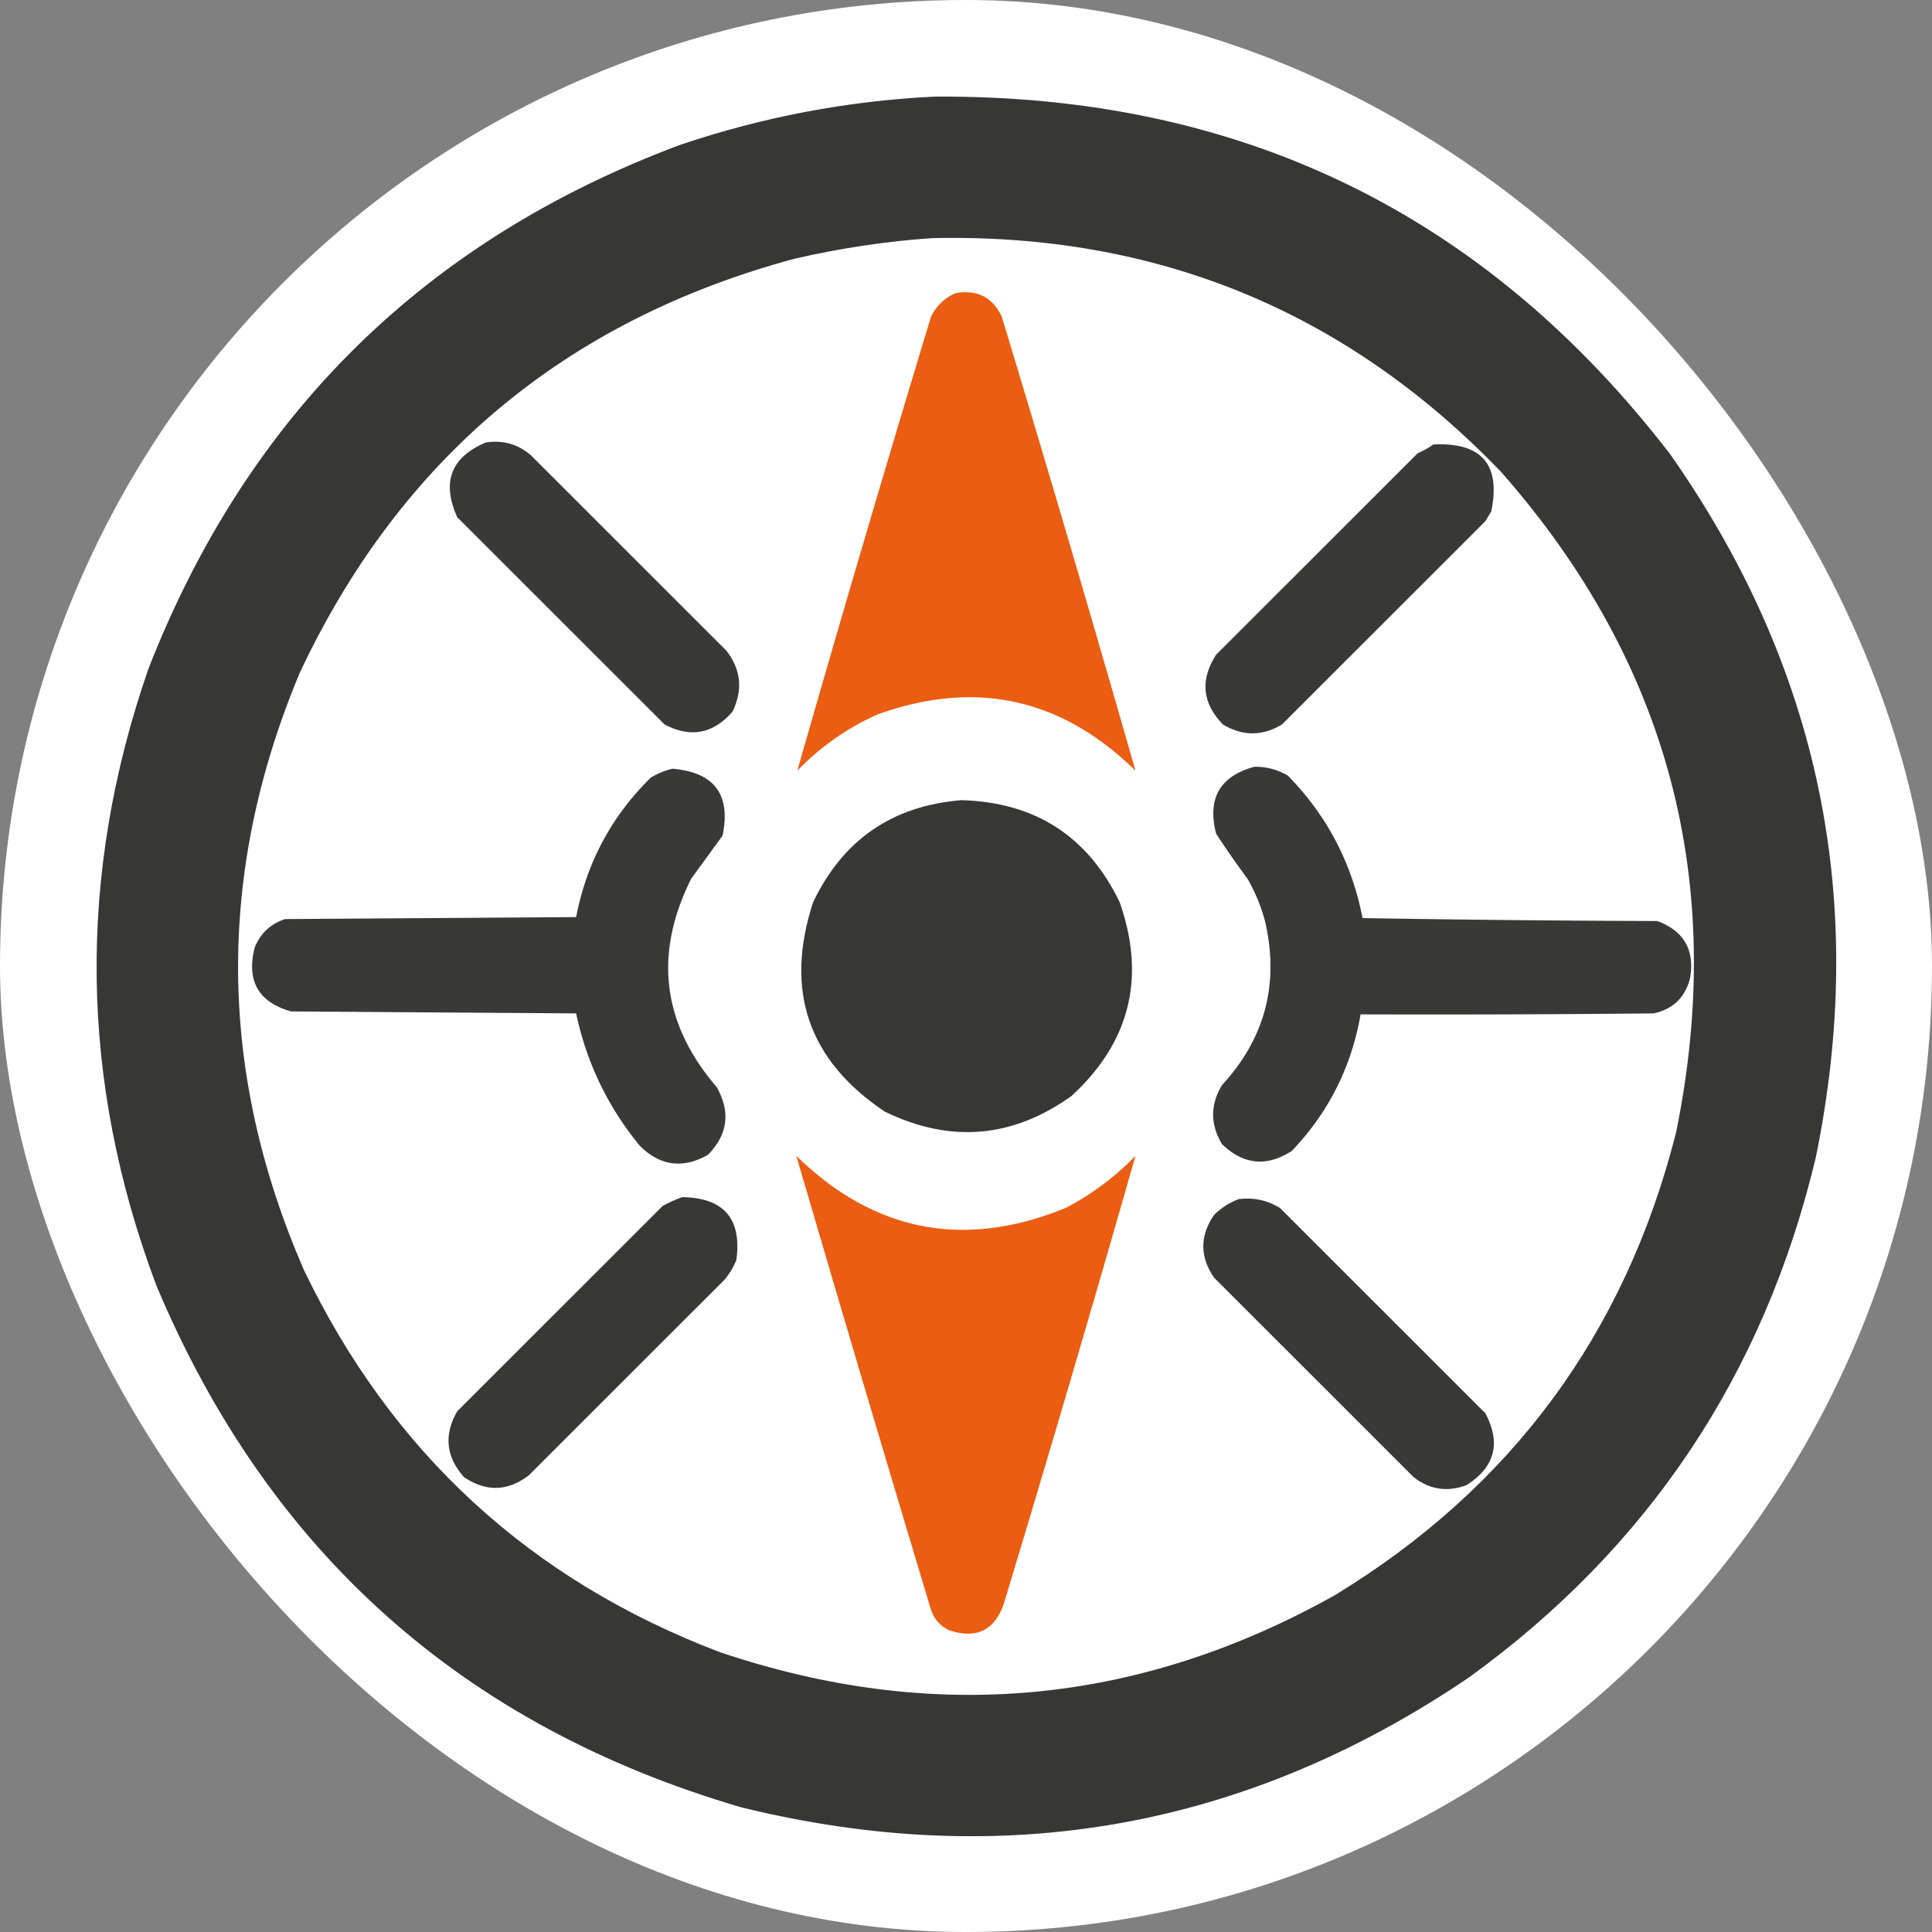 <svg xmlns="http://www.w3.org/2000/svg" version="1.1" xmlns:xlink="http://www.w3.org/1999/xlink" width="1000" height="1000"><rect width="100%" height="100%" fill="#808080" stroke="none"/><g clip-path="url(#SvgjsClipPath1105)"><rect width="1000" height="1000" fill="#ffffff"></rect><g transform="matrix(1.014,0,0,1.014,50,50)"><svg xmlns="http://www.w3.org/2000/svg" version="1.1" xmlns:xlink="http://www.w3.org/1999/xlink" width="888" height="888"><svg xmlns="http://www.w3.org/2000/svg" fill-rule="evenodd" clip-rule="evenodd" image-rendering="optimizeQuality" shape-rendering="geometricPrecision" text-rendering="geometricPrecision" viewBox="0 0 888 888">
  <path fill="#363635" d="M427.428.016C583.51-1.128 708.785 59.723 803.26 182.586c76.361 108.77 101.109 228.484 74.264 359.124C851.1 652.3 792.06 740.743 700.395 807.039c-113.712 77.017-237.482 99.086-371.316 66.204-141.844-41.475-241.367-130.252-298.56-266.329-39.309-104.491-40.644-209.487-4.014-314.986C77.155 162.383 167.646 73.275 297.968 24.593c42.16-14.215 85.313-22.4 129.46-24.577Zm-1.004 72.226c114.636-2.568 211.479 37.226 290.53 119.373 85.533 97.193 115.299 209.534 89.317 337.054-25.952 102.617-83.998 181.363-174.117 236.238-100.346 56.203-205.048 65.9-314.114 29.091-96.694-36.799-167.445-101.835-212.254-195.109-44.076-101.356-44.738-203.006-2.007-304.955C155.212 184.693 239.35 114.303 356.175 82.775c23.292-5.387 46.706-8.898 70.249-10.533Z" opacity=".989"></path>
  <path fill="#ea5b10" d="M438.467 100.329c10.999-1.946 18.857 2.067 23.583 12.038a15174.064 15174.064 0 0 1 68.243 231.724c-37.895-37.176-81.891-46.706-131.969-28.59-15.394 6.942-28.942 16.472-40.644 28.59a15162.682 15162.682 0 0 1 68.242-231.724c2.78-5.618 6.965-9.63 12.545-12.038Z" opacity=".988"></path>
  <path fill="#363635" d="M198.616 176.568c8.751-1.375 16.448.802 23.082 6.52 33.287 33.274 66.565 66.548 99.854 99.812 7.436 9.7 8.44 20.072 3.011 31.097-9.825 11.305-21.366 13.482-34.623 6.52-35.296-35.27-70.581-70.55-105.876-105.83-8.038-17.896-3.181-30.606 14.552-38.119Z" opacity=".984"></path>
  <path fill="#363635" d="M682.331 177.571c24.627-1.214 34.493 10.151 29.605 34.106l-3.011 5.016-103.867 103.824c-10.036 6.019-20.071 6.019-30.107 0-10.598-10.884-11.763-22.751-3.512-35.611 34.29-34.267 68.573-68.544 102.864-102.821 2.9-1.274 5.579-2.779 8.028-4.514Z" opacity=".977"></path>
  <path fill="#363635" d="M591.008 342.084c6.112-.08 11.802 1.425 17.061 4.515 19.95 20.313 32.654 44.559 38.135 72.727 50.177.842 100.355 1.344 150.533 1.504 13.719 5.197 19.238 15.057 16.559 29.593-2.62 9.64-8.811 15.498-18.566 17.555-49.847.501-99.684.672-149.53.501-4.667 26.879-16.368 50.118-35.124 69.72-12.827 8.253-24.698 7.083-35.627-3.511-6.021-10.031-6.021-20.063 0-30.094 21.927-23.784 29.284-51.543 22.079-83.262a89.626 89.626 0 0 0-9.032-22.069 433.176 433.176 0 0 1-16.057-23.072c-4.577-17.956 1.947-29.322 19.569-34.107Zm-297.054 1.004c21.356 1.785 29.886 13.151 25.591 34.106-5.35 7.363-10.709 14.716-16.057 22.069-19.168 38.45-14.823 73.901 13.046 106.334 7.176 12.725 5.67 24.261-4.516 34.608-12.725 7.176-24.266 5.671-34.623-4.514-16.368-19.845-27.237-42.415-32.615-67.713l-145.517-1.003c-16.689-4.765-22.881-15.639-18.566-32.602 2.931-7.283 8.119-12.128 15.556-14.546l148.527-1.003c5.359-27.777 18.074-51.521 38.135-71.222 3.561-2.127 7.246-3.632 11.039-4.514Z" opacity=".984"></path>
  <path fill="#363635" d="M441.477 359.138c37.654 1.063 64.589 18.457 80.787 52.163 13.428 38.42 5.238 71.356-24.587 98.81-30.117 21.562-61.891 24.236-95.338 8.025-39.09-26.193-51.302-61.805-36.63-106.835 15.254-31.95 40.513-49.334 75.768-52.163Z" opacity=".991"></path>
  <path fill="#ea5b10" d="M357.178 540.707c39.872 38.857 85.704 47.719 137.488 26.583 13.297-6.93 25.17-15.79 35.627-26.583a14769.582 14769.582 0 0 1-67.239 228.714c-4.667 13.45-13.869 17.964-27.598 13.543-4.666-2.113-7.838-5.624-9.534-10.533a30619.294 30619.294 0 0 1-68.743-231.724h-.001Z" opacity=".988"></path>
  <path fill="#363635" d="M298.972 561.773c21.235.333 30.437 11.033 27.598 32.1a38.169 38.169 0 0 1-6.022 10.031c-33.289 33.271-66.567 66.541-99.854 99.812-10.778 8.266-21.817 8.6-33.117 1.003-9.233-10.361-10.407-21.562-3.513-33.605 34.954-34.942 69.917-69.885 104.872-104.827 3.332-1.836 6.674-3.341 10.036-4.514Z" opacity=".987"></path>
  <path fill="#363635" d="M582.98 562.776c7.575-.96 14.6.545 21.074 4.514 34.954 34.942 69.917 69.885 104.871 104.827 8.029 15.218 4.848 27.422-9.533 36.615-9.795 3.725-18.827 2.388-27.097-4.013-33.95-33.939-67.909-67.879-101.86-101.818-7.357-10.687-7.357-21.388 0-32.1 3.682-3.588 7.868-6.264 12.545-8.025Z" opacity=".984"></path>
</svg></svg></g></g><defs><clipPath id="SvgjsClipPath1105"><rect width="1000" height="1000" x="0" y="0" rx="500" ry="500"></rect></clipPath></defs></svg>